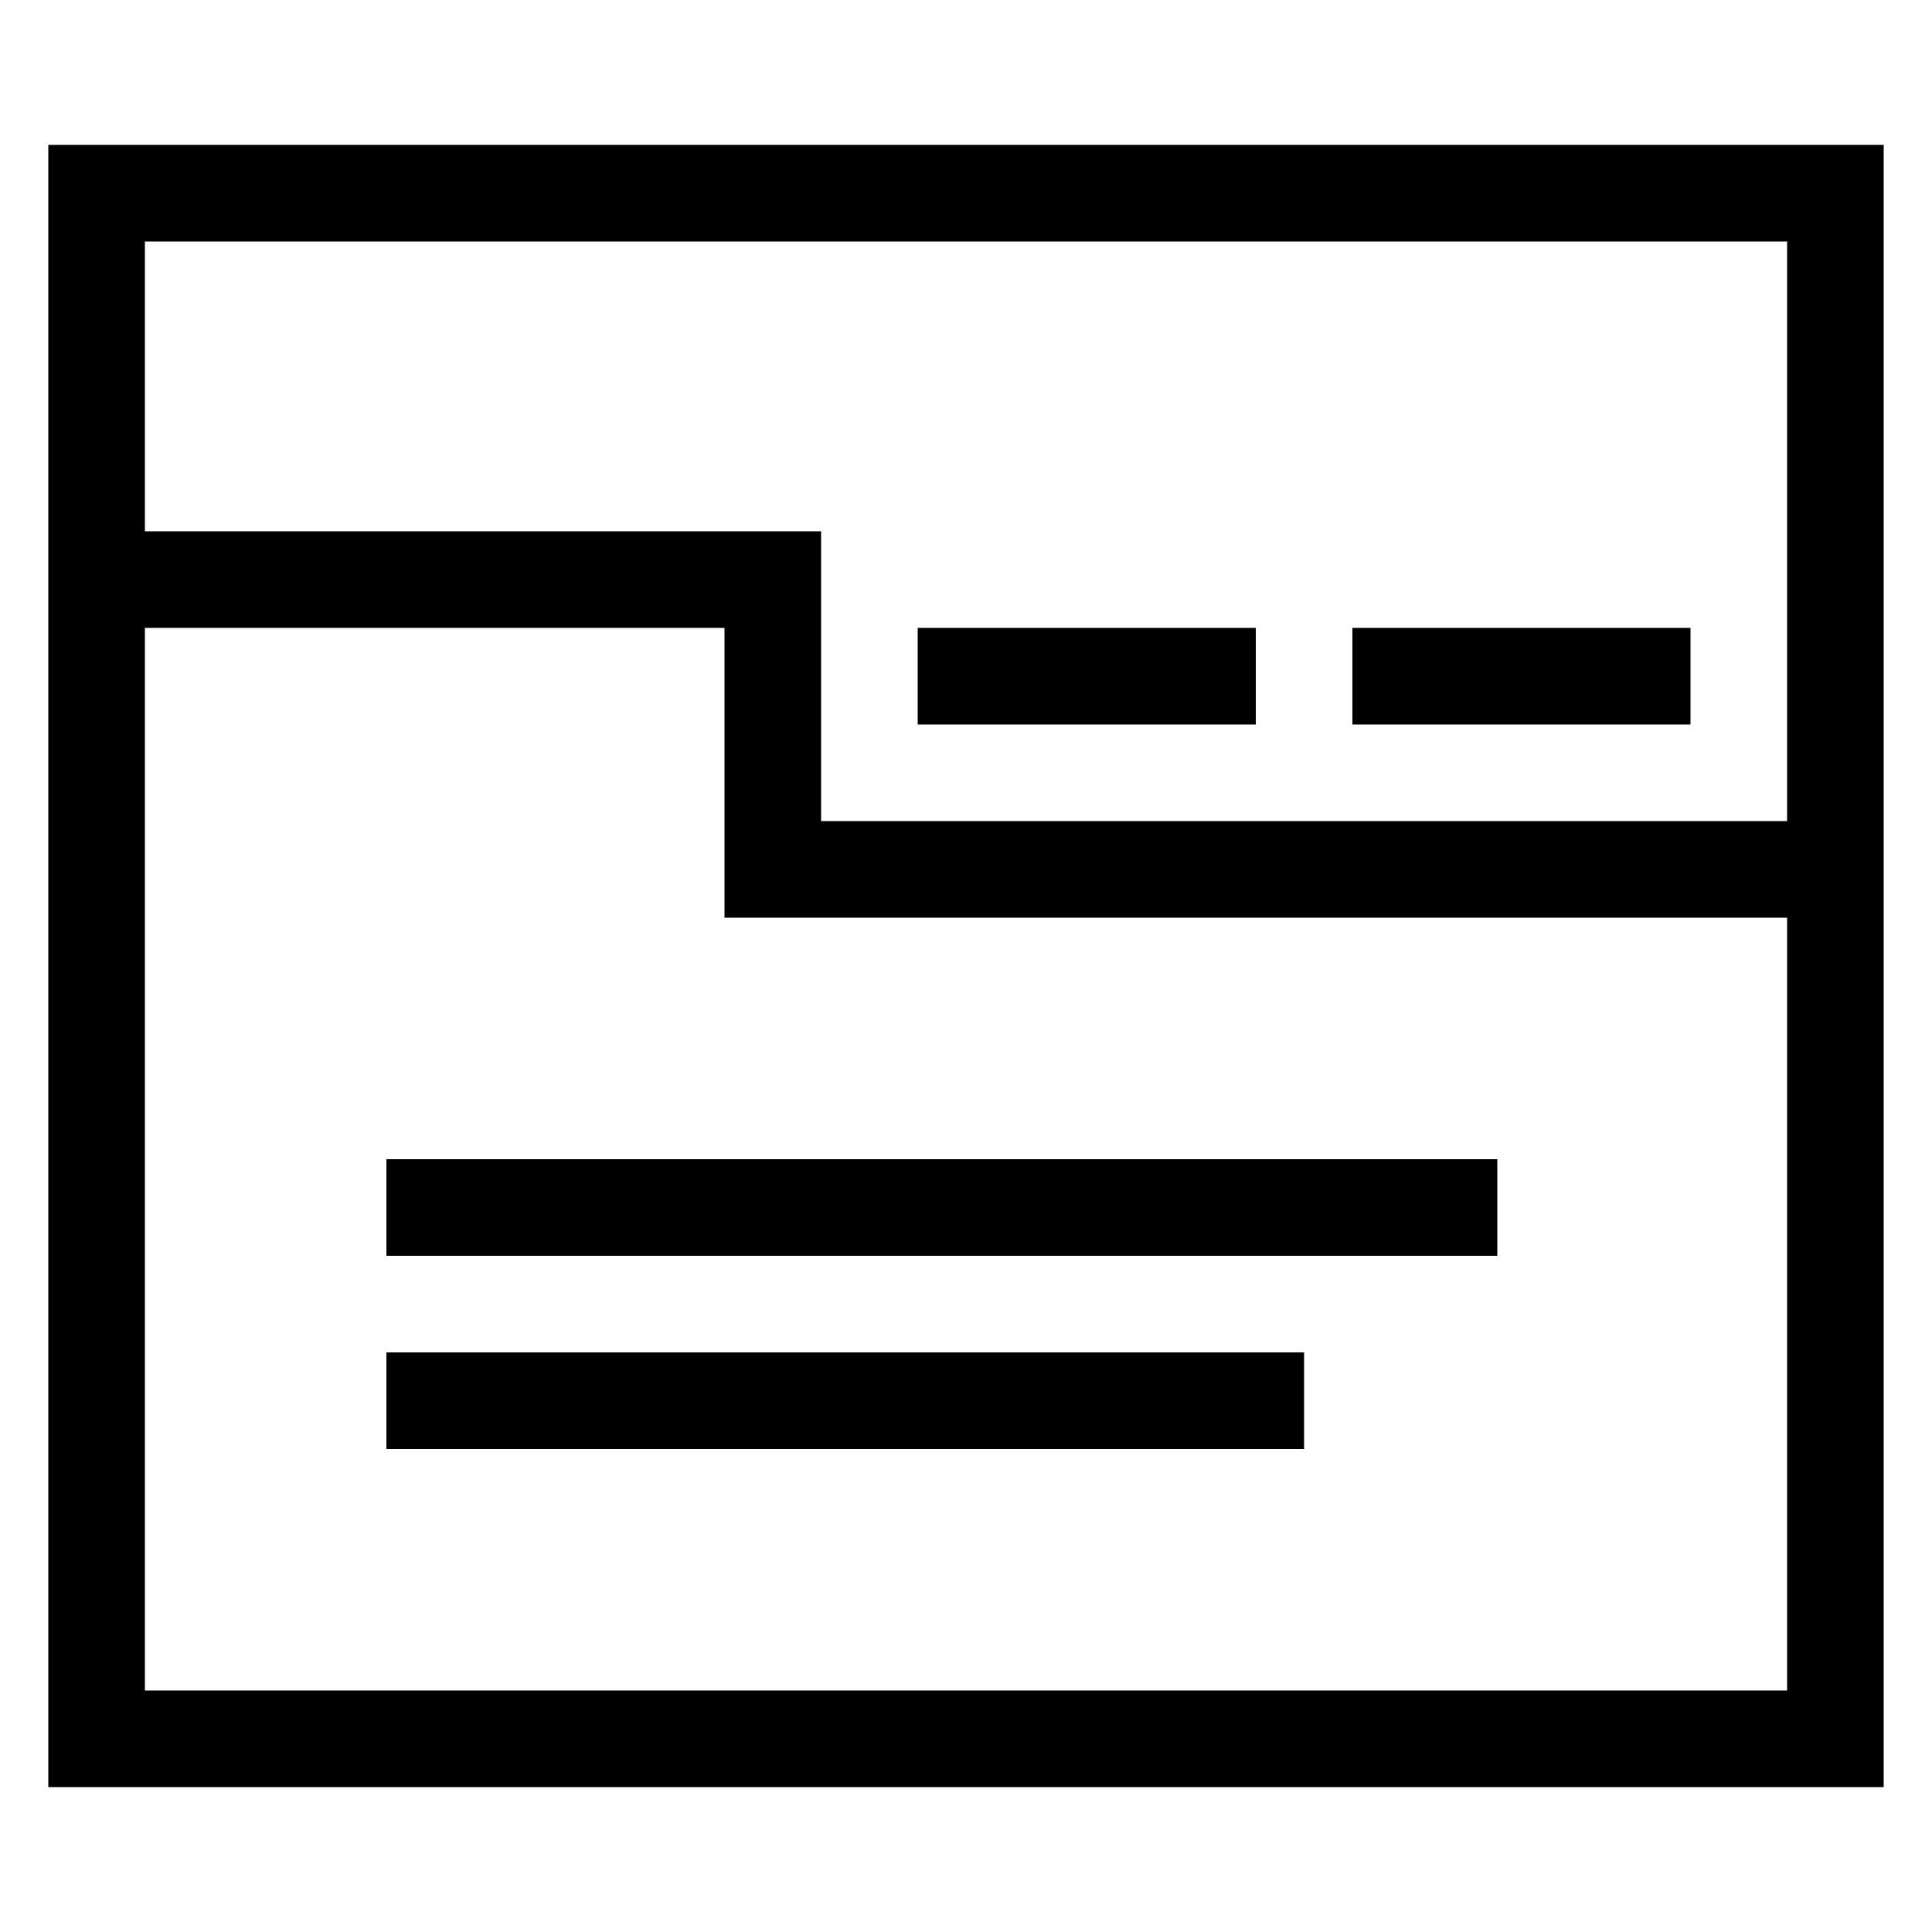 <svg width="40" height="40" viewBox="0 0 40 40" xmlns="http://www.w3.org/2000/svg">
	<rect x="8" y="24" fill="#000" width="23" height="2"/>
	<rect x="8" y="28" fill="#000" width="19" height="2"/>
	<rect x="19" y="13" fill="#000" width="7" height="2"/>
	<rect x="28" y="13" fill="#000" width="7" height="2"/>
	<path fill="#000" d="M1,3v34h38V3H1z M37,35H3V13h12v6h22V35z M17,17v-6H3V5h34v12H17z"/>
</svg>
